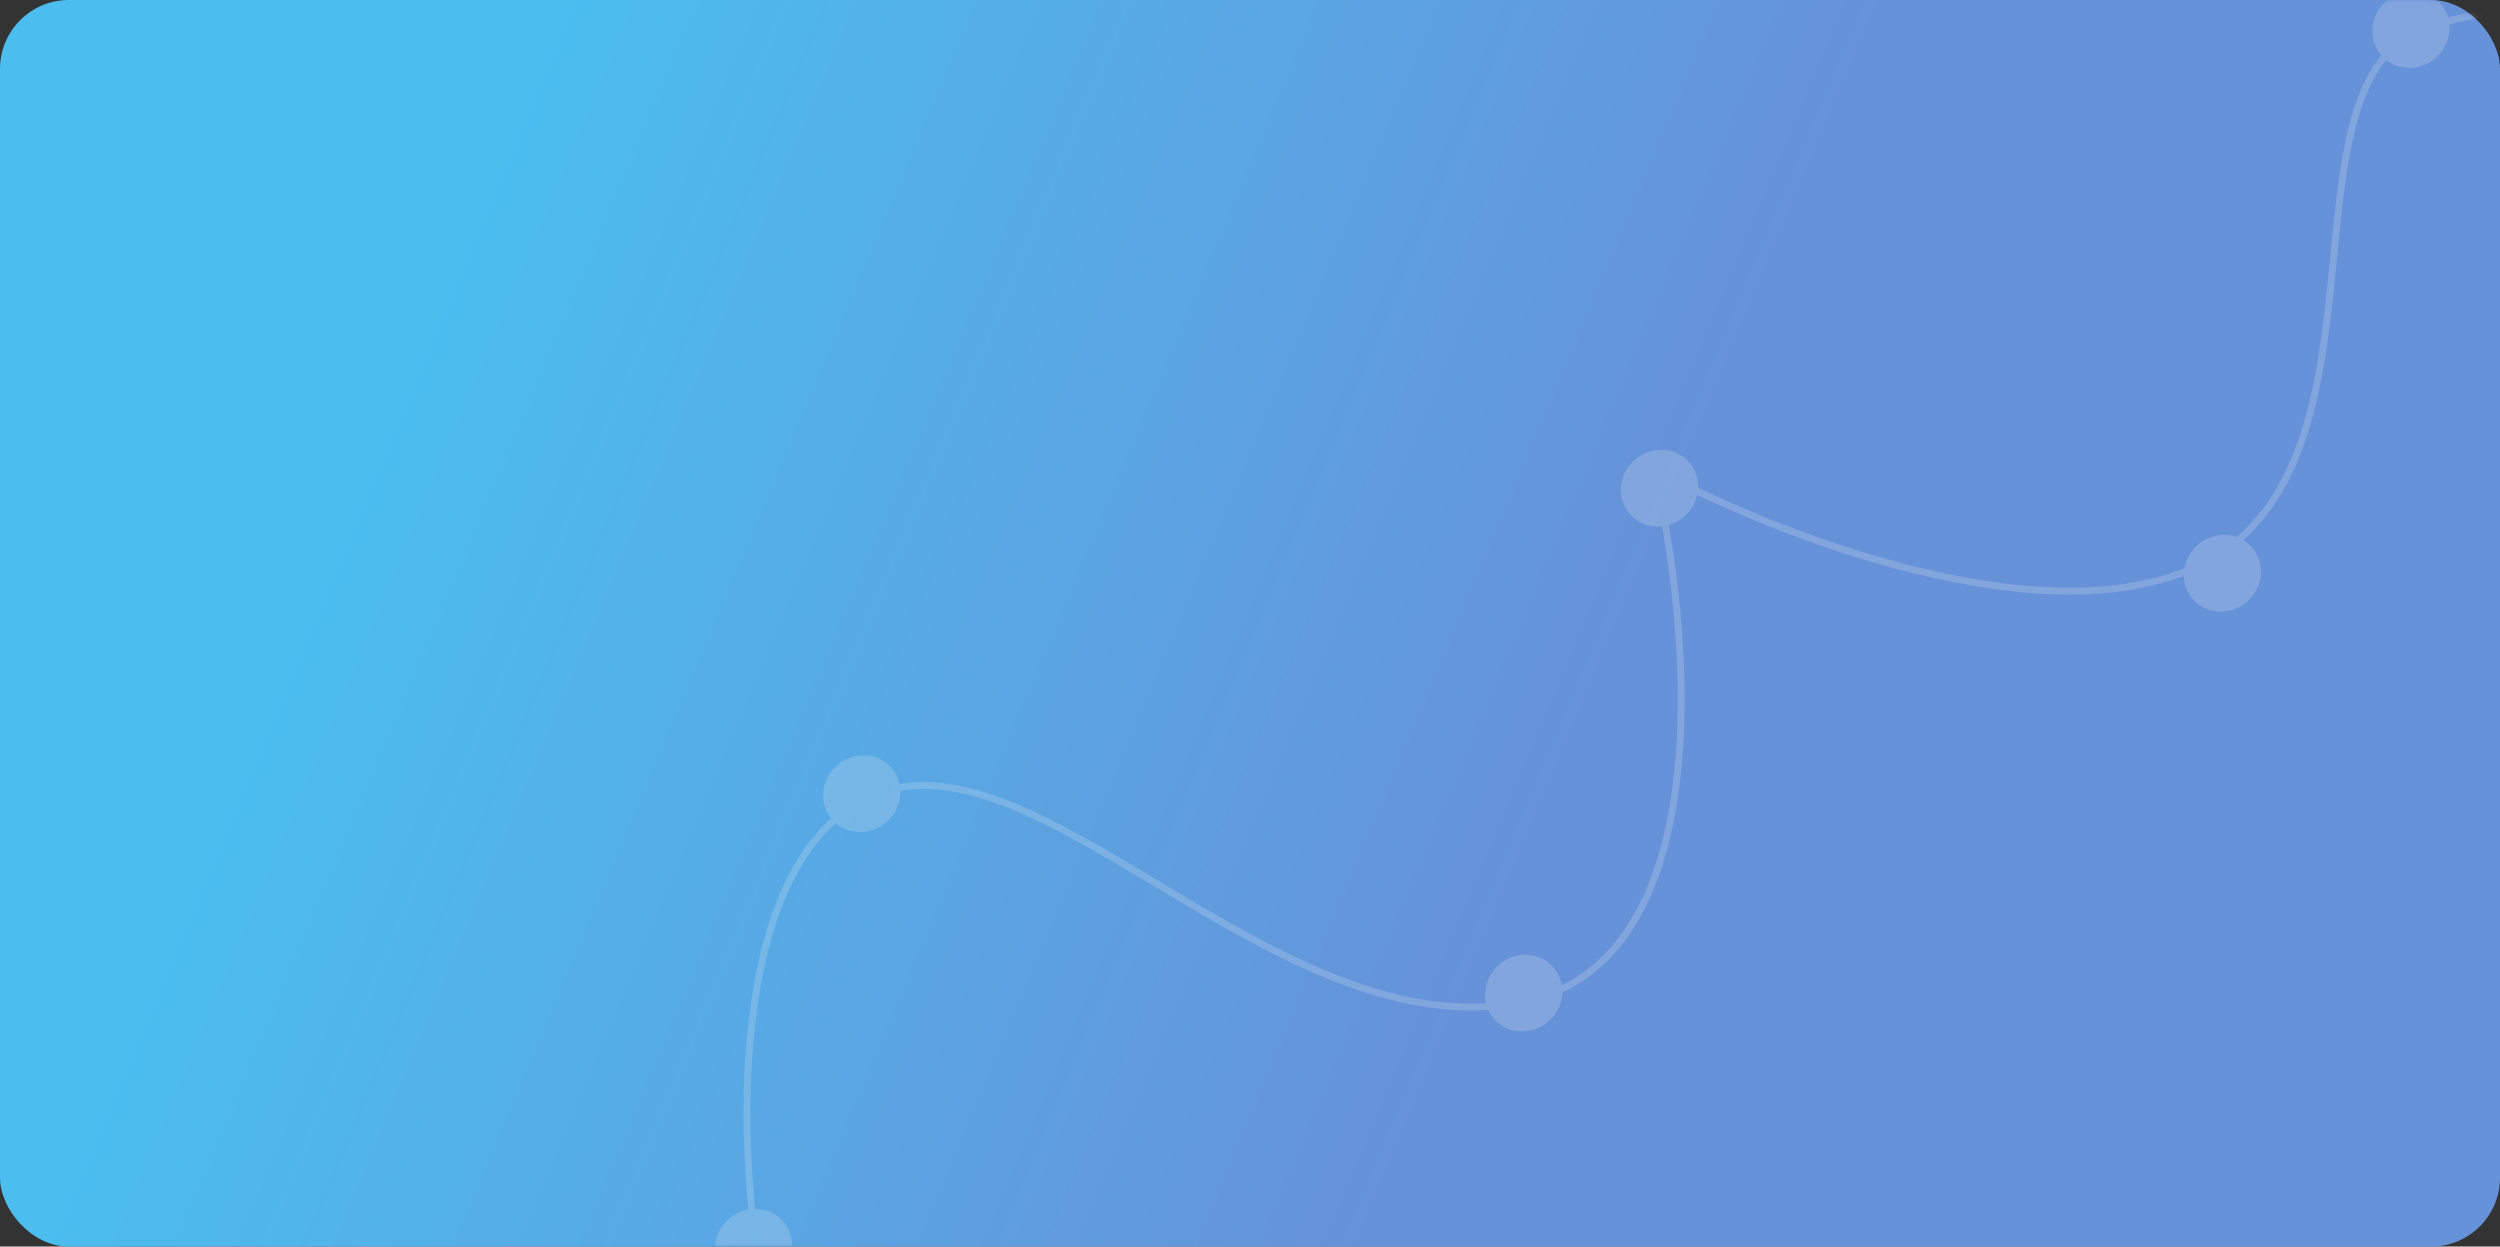 <svg width="363" height="181" viewBox="0 0 363 181" fill="none" xmlns="http://www.w3.org/2000/svg">
<rect x="0" y="0" width="363" height="181" fill="#333333" stroke="none"/>
<rect width="363" height="181" rx="10" fill="url(#paint0_linear)"/>
<mask id="mask0" mask-type="alpha" maskUnits="userSpaceOnUse" x="0" y="0" width="363" height="181">
<rect width="363" height="181" rx="10" fill="url(#paint1_linear)"/>
</mask>
<g mask="url(#mask0)">
<g opacity="0.2">
<path d="M109.956 181.841C107.149 163.911 106.363 125.638 125.67 115.979C149.802 103.906 185.1 152.655 221.016 145.504C249.748 139.782 245.72 91.519 240.115 68.102C257.53 77.561 297.954 93.5 320.326 81.589C348.291 66.7 330.532 12.985 351.368 4.466C372.204 -4.054 391.705 9.907 417.178 24.007" stroke="#F2F2F2"/>
<ellipse rx="5.669" ry="5.51" transform="matrix(0.811 -0.596 0.582 0.804 109.421 181.102)" fill="#F2F2F2"/>
<ellipse rx="5.669" ry="5.51" transform="matrix(0.811 -0.596 0.582 0.804 125.135 115.241)" fill="#F2F2F2"/>
<ellipse rx="5.669" ry="5.51" transform="matrix(0.811 -0.596 0.582 0.804 221.247 144.202)" fill="#F2F2F2"/>
<ellipse rx="5.669" ry="5.51" transform="matrix(0.811 -0.596 0.582 0.804 240.953 70.881)" fill="#F2F2F2"/>
<ellipse rx="5.669" ry="5.51" transform="matrix(0.811 -0.596 0.582 0.804 322.697 83.241)" fill="#F2F2F2"/>
<ellipse rx="5.669" ry="5.51" transform="matrix(0.811 -0.596 0.582 0.804 350.067 4.29)" fill="#F2F2F2"/>
</g>
</g>
<defs>
<linearGradient id="paint0_linear" x1="-7.59917e-08" y1="6.373" x2="357.63" y2="156.77" gradientUnits="userSpaceOnUse">
<stop offset="0.187" stop-color="#4BBDEF"/>
<stop offset="0.646" stop-color="#6692D9"/>
</linearGradient>
<linearGradient id="paint1_linear" x1="-7.59917e-08" y1="6.373" x2="357.63" y2="156.77" gradientUnits="userSpaceOnUse">
<stop offset="0.187" stop-color="#4BBDEF"/>
<stop offset="0.646" stop-color="#6692D9"/>
</linearGradient>
</defs>
</svg>
